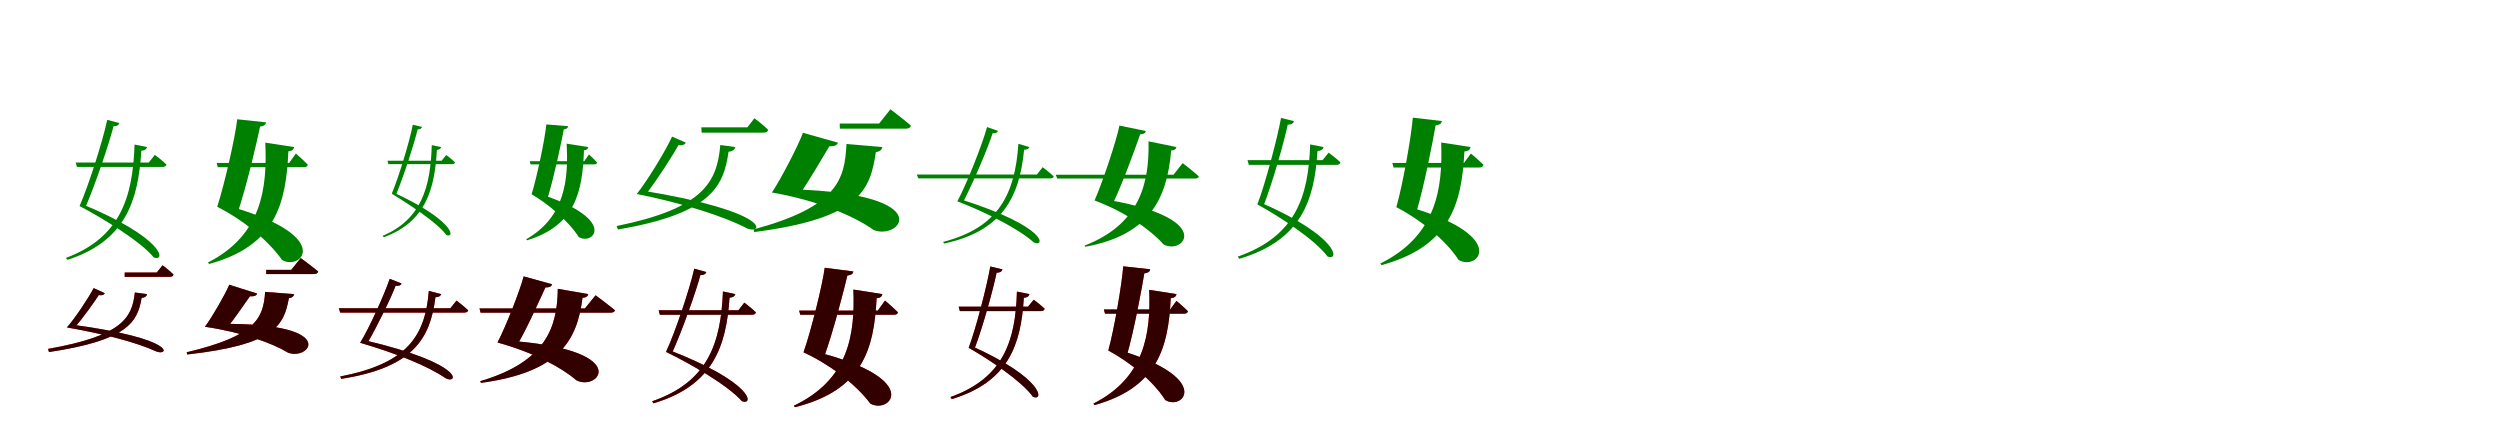 <?xml version="1.0" encoding="UTF-8"?>
<svg width="1700" height="300" xmlns="http://www.w3.org/2000/svg">
<rect width="100%" height="100%" fill="white"/>
<g fill="green" transform="translate(100 100) scale(0.1 -0.1)"><path d="M-0.0 0.0 -85.0 17.0C-97.0 -346.0 -184.0 -616.0 -552.0 -754.0L-541.0 -767.0C-148.0 -640.0 -60.0 -369.0 -39.0 -25.0C-19.0 -24.0 -5.0 -17.0 0.0 0.0ZM-446.0 -386.0 -459.0 -401.0C-306.0 -482.0 -45.0 -639.0 46.0 -751.0C130.0 -781.0 117.0 -619.0 -446.0 -386.0ZM-459.0 -401.0 -420.0 -412.0C-348.0 -245.0 -258.0 23.0 -224.0 156.0L-236.0 142.0C-202.0 139.0 -193.0 151.0 -188.0 163.0L-271.0 185.0C-301.0 41.0 -399.0 -266.0 -459.0 -401.0ZM53.0 -53.0 12.0 -105.0H-485.0L-477.0 -135.0H106.0C120.0 -135.0 130.0 -130.0 132.0 -119.0C103.0 -90.0 53.0 -53.0 53.0 -53.0Z"/></g>
<g fill="green" transform="translate(200 100) scale(0.1 -0.1)"><path d="M0.0 0.0 -196.0 30.0C-182.0 -284.0 -221.0 -599.0 -586.0 -785.0L-578.0 -795.0C-126.0 -672.0 -55.0 -387.0 -39.0 -29.0C-15.0 -27.0 -3.0 -17.0 0.0 0.0ZM-502.0 -386.0 -523.0 -406.0C-366.0 -484.0 -182.0 -625.0 -82.0 -768.0C52.0 -847.0 292.0 -591.0 -502.0 -386.0ZM-523.0 -406.0 -383.0 -444.0C-323.0 -265.0 -252.0 38.0 -228.0 155.0L-245.0 138.0C-200.0 141.0 -193.0 154.0 -191.0 168.0L-387.0 189.0C-399.0 73.0 -474.0 -256.0 -523.0 -406.0ZM12.0 -44.0 -34.0 -108.0H-527.0L-519.0 -137.0H67.0C81.0 -137.0 91.0 -132.0 93.0 -120.0C64.0 -89.0 12.0 -44.0 12.0 -44.0Z"/></g>
<g fill="green" transform="translate(300 100) scale(0.1 -0.1)"><path d="M0.0 0.0 -64.0 13.0C-72.0 -275.0 -136.0 -493.0 -399.0 -604.0L-390.0 -613.0C-108.0 -510.0 -44.0 -292.0 -29.0 -19.0C-14.0 -18.0 -4.0 -13.0 0.0 0.0ZM-328.0 -307.0 -336.0 -317.0C-233.0 -381.0 -28.0 -510.0 36.0 -599.0C100.0 -620.0 79.0 -494.0 -328.0 -307.0ZM-336.0 -317.0 -308.0 -327.0C-252.0 -192.0 -183.0 24.0 -157.0 131.0L-166.0 120.0C-140.0 119.0 -134.0 128.0 -130.0 137.0L-193.0 152.0C-215.0 37.0 -290.0 -209.0 -336.0 -317.0ZM34.0 -54.0 3.0 -93.0H-365.0L-359.0 -116.0H75.0C85.0 -116.0 93.0 -112.0 94.0 -104.0C73.0 -82.0 34.0 -54.0 34.0 -54.0Z"/></g>
<g fill="green" transform="translate(400 100) scale(0.1 -0.1)"><path d="M0.0 0.0 -147.0 23.0C-133.0 -225.0 -160.0 -478.0 -422.0 -627.0L-416.0 -634.0C-88.0 -534.0 -39.0 -306.0 -29.0 -22.0C-11.0 -21.0 -2.0 -13.0 0.0 0.0ZM-370.0 -306.0 -385.0 -321.0C-279.0 -383.0 -140.0 -495.0 -64.0 -612.0C35.0 -673.0 217.0 -484.0 -370.0 -306.0ZM-385.0 -321.0 -278.0 -353.0C-233.0 -208.0 -181.0 38.0 -164.0 131.0L-175.0 118.0C-143.0 122.0 -138.0 132.0 -137.0 142.0L-285.0 154.0C-293.0 62.0 -348.0 -201.0 -385.0 -321.0ZM5.0 -50.0 -27.0 -96.0H-398.0L-392.0 -118.0H41.0C51.0 -118.0 59.0 -114.0 60.0 -105.0C41.0 -83.0 5.0 -50.0 5.0 -50.0Z"/></g>
<g fill="green" transform="translate(500 100) scale(0.1 -0.1)"><path d="M0.0 0.0 -102.0 14.0C-124.0 -241.0 -218.0 -417.0 -807.0 -537.0L-798.0 -561.0C-169.0 -452.0 -79.0 -272.0 -46.0 -32.0C-18.0 -29.0 -3.0 -17.0 0.0 0.0ZM-638.0 -295.0 -670.0 -319.0C-373.0 -378.0 -79.0 -469.0 84.0 -555.0C190.0 -593.0 252.0 -440.0 -638.0 -295.0ZM-670.0 -319.0 -609.0 -323.0C-530.0 -221.0 -422.0 -53.0 -377.0 29.0L-397.0 16.0C-359.0 6.0 -344.0 17.0 -336.0 30.0L-430.0 71.0C-472.0 -22.0 -597.0 -228.0 -670.0 -319.0ZM130.0 196.0 82.0 134.0H-231.0L-229.0 98.0H192.0C210.0 98.0 221.0 104.0 224.0 117.0C188.0 153.0 130.0 196.0 130.0 196.0Z"/></g>
<g fill="green" transform="translate(600 100) scale(0.1 -0.1)"><path d="M0.0 0.0 -244.0 21.0C-255.0 -223.0 -308.0 -407.0 -876.0 -560.0L-871.0 -578.0C-155.0 -485.0 -83.0 -297.0 -44.0 -34.0C-15.0 -31.0 -3.0 -17.0 0.0 0.0ZM-720.0 -285.0 -751.0 -309.0C-449.0 -361.0 -196.0 -466.0 -59.0 -564.0C126.0 -640.0 412.0 -296.0 -720.0 -285.0ZM-751.0 -309.0 -567.0 -327.0C-494.0 -226.0 -395.0 -50.0 -348.0 26.0L-392.0 8.0C-321.0 -1.0 -307.0 14.0 -302.0 30.0L-540.0 97.0C-571.0 12.0 -686.0 -211.0 -751.0 -309.0ZM55.0 257.0 -22.0 160.0H-290.0L-289.0 125.0H160.0C177.0 125.0 191.0 131.0 194.0 146.0C142.0 191.0 55.0 257.0 55.0 257.0Z"/></g>
<g fill="green" transform="translate(700 100) scale(0.1 -0.1)"><path d="M0.0 0.0 -75.0 22.0C-98.0 -322.0 -211.0 -548.0 -587.0 -645.0L-579.0 -656.0C-187.0 -571.0 -68.0 -346.0 -36.0 -18.0C-21.0 -18.0 -6.0 -15.0 0.0 0.0ZM-471.0 -354.0 -490.0 -369.0C-288.0 -447.0 -72.0 -557.0 29.0 -648.0C103.0 -687.0 142.0 -549.0 -471.0 -354.0ZM-490.0 -369.0 -450.0 -373.0C-379.0 -234.0 -280.0 -3.0 -246.0 106.0L-257.0 95.0C-227.0 91.0 -217.0 100.0 -214.0 110.0L-288.0 136.0C-322.0 13.0 -427.0 -252.0 -490.0 -369.0ZM90.0 -137.0 51.0 -187.0H-766.0L-755.0 -213.0H141.0C154.0 -213.0 164.0 -209.0 165.0 -199.0C137.0 -172.0 90.0 -137.0 90.0 -137.0Z"/></g>
<g fill="green" transform="translate(800 100) scale(0.1 -0.1)"><path d="M0.0 0.0 -190.0 39.0C-184.0 -243.0 -247.0 -524.0 -625.0 -670.0L-620.0 -678.0C-184.0 -598.0 -64.0 -353.0 -36.0 -23.0C-15.0 -23.0 -3.0 -14.0 0.0 0.0ZM-536.0 -348.0 -557.0 -363.0C-352.0 -440.0 -182.0 -557.0 -89.0 -661.0C47.0 -742.0 291.0 -471.0 -536.0 -348.0ZM-557.0 -363.0 -437.0 -394.0C-365.0 -246.0 -276.0 3.0 -242.0 100.0L-262.0 87.0C-219.0 85.0 -211.0 96.0 -208.0 109.0L-388.0 146.0C-407.0 47.0 -501.0 -236.0 -557.0 -363.0ZM42.0 -109.0 -20.0 -188.0H-821.0L-811.0 -214.0H127.0C140.0 -214.0 150.0 -210.0 152.0 -199.0C112.0 -163.0 42.0 -109.0 42.0 -109.0Z"/></g>
<g fill="green" transform="translate(900 100) scale(0.1 -0.1)"><path d="M-0.0 0.0 -91.0 18.0C-102.0 -343.0 -193.0 -608.0 -583.0 -745.0L-573.0 -760.0C-155.0 -636.0 -62.0 -369.0 -41.0 -27.0C-20.0 -26.0 -4.0 -18.0 0.0 0.0ZM-433.0 -375.0 -450.0 -390.0C-293.0 -476.0 -58.0 -630.0 27.0 -744.0C110.0 -780.0 109.0 -610.0 -433.0 -375.0ZM-450.0 -390.0 -408.0 -400.0C-344.0 -234.0 -268.0 34.0 -240.0 167.0L-253.0 153.0C-216.0 150.0 -206.0 162.0 -200.0 176.0L-289.0 198.0C-315.0 55.0 -398.0 -256.0 -450.0 -390.0ZM35.0 -38.0 -7.0 -89.0H-517.0L-508.0 -121.0H88.0C102.0 -121.0 112.0 -116.0 115.0 -104.0C85.0 -75.0 35.0 -38.0 35.0 -38.0Z"/></g>
<g fill="green" transform="translate(1000 100) scale(0.1 -0.1)"><path d="M0.0 0.0 -200.0 31.0C-188.0 -288.0 -236.0 -605.0 -614.0 -792.0L-606.0 -803.0C-140.0 -676.0 -60.0 -388.0 -42.0 -30.0C-16.0 -27.0 -3.0 -18.0 0.0 0.0ZM-480.0 -390.0 -505.0 -409.0C-344.0 -491.0 -169.0 -632.0 -82.0 -767.0C53.0 -850.0 283.0 -591.0 -480.0 -390.0ZM-505.0 -409.0 -369.0 -444.0C-315.0 -264.0 -256.0 42.0 -235.0 163.0L-253.0 146.0C-205.0 149.0 -197.0 162.0 -196.0 177.0L-393.0 200.0C-402.0 78.0 -461.0 -256.0 -505.0 -409.0ZM2.0 -44.0 -45.0 -108.0H-532.0L-524.0 -139.0H59.0C75.0 -139.0 84.0 -134.0 88.0 -121.0C56.0 -89.0 2.0 -44.0 2.0 -44.0Z"/></g>
<g fill="red" transform="translate(100 200) scale(0.1 -0.1)"><path d="M0.0 0.0 -83.0 11.0C-101.0 -167.0 -176.0 -285.0 -673.0 -372.0L-667.0 -394.0C-136.0 -314.0 -65.0 -193.0 -37.0 -26.0C-14.0 -24.0 -2.0 -14.0 0.0 0.0ZM-515.0 -207.0 -545.0 -227.0C-291.0 -271.0 -71.0 -328.0 63.0 -390.0C147.0 -424.0 212.0 -305.0 -515.0 -207.0ZM-545.0 -227.0 -493.0 -229.0C-435.0 -161.0 -355.0 -49.0 -321.0 6.0L-338.0 -4.0C-306.0 -13.0 -294.0 -5.0 -287.0 6.0L-363.0 41.0C-395.0 -22.0 -490.0 -165.0 -545.0 -227.0ZM106.0 196.0 67.0 147.0H-152.0V117.0H154.0C168.0 117.0 177.0 122.0 180.0 133.0C151.0 161.0 106.0 196.0 106.0 196.0Z"/></g>
<g fill="black" opacity=".8" transform="translate(100 200) scale(0.1 -0.1)"><path d="M0.0 0.0 -83.0 11.0C-102.0 -166.0 -177.0 -284.0 -673.0 -373.0L-667.0 -394.0C-136.0 -314.0 -65.0 -193.0 -37.0 -26.0C-14.0 -24.0 -2.0 -13.0 0.0 0.0ZM-515.0 -207.0 -545.0 -226.0C-292.0 -271.0 -71.0 -328.0 63.0 -390.0C147.0 -423.0 212.0 -304.0 -515.0 -207.0ZM-545.0 -226.0 -493.0 -228.0C-435.0 -161.0 -354.0 -49.0 -320.0 5.0L-338.0 -4.0C-307.0 -12.0 -294.0 -5.0 -287.0 6.0L-363.0 41.0C-395.0 -21.0 -490.0 -165.0 -545.0 -226.0ZM105.0 196.0 66.0 147.0H-152.0V118.0H155.0C169.0 118.0 178.0 122.0 180.0 133.0C152.0 162.0 105.0 196.0 105.0 196.0Z"/></g>
<g fill="red" transform="translate(200 200) scale(0.1 -0.1)"><path d="M0.0 0.0 -197.0 15.0C-210.0 -162.0 -256.0 -283.0 -731.0 -395.0L-727.0 -410.0C-130.0 -343.0 -70.0 -214.0 -36.0 -27.0C-12.0 -25.0 -2.0 -14.0 0.0 0.0ZM-580.0 -204.0 -606.0 -222.0C-349.0 -260.0 -147.0 -334.0 -41.0 -398.0C109.0 -457.0 332.0 -178.0 -580.0 -204.0ZM-606.0 -222.0 -460.0 -232.0C-404.0 -167.0 -328.0 -52.0 -289.0 2.0L-328.0 -12.0C-268.0 -21.0 -256.0 -9.0 -251.0 4.0L-441.0 63.0C-467.0 1.0 -555.0 -154.0 -606.0 -222.0ZM45.0 245.0 -19.0 165.0H-190.0V137.0H136.0C150.0 137.0 161.0 142.0 164.0 153.0C119.0 191.0 45.0 245.0 45.0 245.0Z"/></g>
<g fill="black" opacity=".8" transform="translate(200 200) scale(0.1 -0.1)"><path d="M0.0 0.0 -197.0 15.0C-209.0 -163.0 -257.0 -283.0 -730.0 -396.0L-727.0 -411.0C-129.0 -343.0 -70.0 -214.0 -35.0 -27.0C-12.0 -25.0 -2.0 -13.0 0.0 0.0ZM-579.0 -204.0 -607.0 -222.0C-349.0 -260.0 -147.0 -334.0 -42.0 -398.0C109.0 -458.0 332.0 -178.0 -579.0 -204.0ZM-607.0 -222.0 -459.0 -232.0C-403.0 -167.0 -328.0 -51.0 -289.0 1.0L-328.0 -12.0C-268.0 -21.0 -256.0 -9.0 -252.0 4.0L-441.0 64.0C-467.0 1.0 -556.0 -154.0 -607.0 -222.0ZM45.0 245.0 -20.0 165.0H-189.0L-190.0 136.0H135.0C149.0 136.0 160.0 141.0 164.0 154.0C119.0 191.0 45.0 245.0 45.0 245.0Z"/></g>
<g fill="red" transform="translate(300 200) scale(0.1 -0.1)"><path d="M0.0 0 -84.0 22.0C-109.0 -282.0 -226.0 -472.0 -686.0 -560.0L-680.0 -577.0C-197.0 -500.0 -75.0 -310.0 -39.0 -21.0C-21.0 -21.0 -5.0 -16.0 0.0 0.0ZM-522.0 -313.0 -551.0 -331.0C-299.0 -405.0 -91.0 -489.0 30.0 -571.0C110.0 -617.0 180.0 -479.0 -522.0 -313.0ZM-551.0 -331.0 -501.0 -333.0C-434.0 -217.0 -339.0 -22.0 -305.0 70.0L-319.0 58.0C-286.0 52.0 -274.0 61.0 -269.0 72.0L-350.0 104.0C-385.0 0.0 -489.0 -231.0 -551.0 -331.0ZM105.0 -44.0 63.0 -96.0H-696.0L-687.0 -126.0H157.0C171.0 -126.0 181.0 -121.0 183.0 -110.0C153.0 -81.0 105.0 -44.0 105.0 -44.0Z"/></g>
<g fill="black" opacity=".8" transform="translate(300 200) scale(0.1 -0.1)"><path d="M0.0 0.0 -84.0 21.0C-109.0 -282.0 -226.0 -471.0 -686.0 -560.0L-680.0 -576.0C-197.0 -500.0 -75.0 -310.0 -39.0 -21.0C-21.0 -21.0 -5.0 -15.0 0.0 0.0ZM-523.0 -313.0 -551.0 -331.0C-300.0 -404.0 -91.0 -489.0 30.0 -572.0C110.0 -617.0 181.0 -478.0 -523.0 -313.0ZM-551.0 -331.0 -502.0 -332.0C-434.0 -217.0 -338.0 -22.0 -305.0 69.0L-319.0 59.0C-286.0 52.0 -274.0 61.0 -269.0 72.0L-350.0 104.0C-385.0 0.0 -489.0 -231.0 -551.0 -331.0ZM104.0 -44.0 62.0 -96.0H-696.0L-686.0 -125.0H157.0C172.0 -125.0 182.0 -121.0 184.0 -110.0C153.0 -81.0 104.0 -44.0 104.0 -44.0Z"/></g>
<g fill="red" transform="translate(400 200) scale(0.1 -0.1)"><path d="M0.0 0 -207.0 36.0C-211.0 -222.0 -283.0 -459.0 -734.0 -592.0L-729.0 -603.0C-201.0 -532.0 -76.0 -321.0 -39.0 -25.0C-16.0 -25.0 -3.0 -15.0 0.0 0.0ZM-591.0 -314.0 -617.0 -329.0C-363.0 -399.0 -176.0 -503.0 -80.0 -585.0C72.0 -667.0 323.0 -367.0 -591.0 -314.0ZM-617.0 -329.0 -486.0 -351.0C-414.0 -230.0 -324.0 -25.0 -284.0 61.0L-314.0 47.0C-261.0 41.0 -250.0 53.0 -246.0 67.0L-439.0 120.0C-462.0 29.0 -559.0 -218.0 -617.0 -329.0ZM50.0 -8.0 -22.0 -98.0H-740.0L-732.0 -126.0H153.0C168.0 -126.0 179.0 -121.0 182.0 -110.0C132.0 -68.0 50.0 -8.0 50.0 -8.0Z"/></g>
<g fill="black" opacity=".8" transform="translate(400 200) scale(0.1 -0.1)"><path d="M0.0 0.0 -207.0 36.0C-210.0 -223.0 -283.0 -458.0 -734.0 -592.0L-730.0 -604.0C-201.0 -532.0 -76.0 -320.0 -39.0 -25.0C-15.0 -24.0 -3.0 -14.0 0.0 0.0ZM-590.0 -313.0 -617.0 -329.0C-363.0 -399.0 -177.0 -503.0 -81.0 -586.0C72.0 -667.0 323.0 -368.0 -590.0 -313.0ZM-617.0 -329.0 -486.0 -351.0C-414.0 -230.0 -324.0 -24.0 -284.0 61.0L-314.0 47.0C-261.0 41.0 -250.0 53.0 -246.0 67.0L-439.0 121.0C-463.0 29.0 -559.0 -219.0 -617.0 -329.0ZM50.0 -8.0 -23.0 -97.0H-739.0L-732.0 -126.0H152.0C167.0 -126.0 178.0 -122.0 182.0 -110.0C132.0 -69.0 50.0 -8.0 50.0 -8.0Z"/></g>
<g fill="red" transform="translate(500 200) scale(0.1 -0.1)"><path d="M0.0 0.0 -84.0 18.0C-98.0 -339.0 -189.0 -599.0 -566.0 -729.0L-556.0 -743.0C-155.0 -623.0 -62.0 -362.0 -39.0 -24.0C-19.0 -23.0 -5.0 -17.0 0.0 0.0ZM-456.0 -378.0 -471.0 -393.0C-305.0 -473.0 -50.0 -620.0 45.0 -728.0C128.0 -760.0 125.0 -602.0 -456.0 -378.0ZM-471.0 -393.0 -431.0 -403.0C-359.0 -242.0 -267.0 16.0 -233.0 144.0L-245.0 130.0C-211.0 127.0 -202.0 138.0 -197.0 150.0L-279.0 173.0C-310.0 34.0 -410.0 -263.0 -471.0 -393.0ZM62.0 -58.0 21.0 -110.0H-521.0L-513.0 -140.0H114.0C128.0 -140.0 138.0 -135.0 140.0 -124.0C111.0 -95.0 62.0 -58.0 62.0 -58.0Z"/></g>
<g fill="black" opacity=".8" transform="translate(500 200) scale(0.1 -0.1)"><path d="M0.0 0.0 -84.0 18.0C-98.0 -339.0 -189.0 -599.0 -566.0 -729.0L-556.0 -742.0C-155.0 -623.0 -62.0 -362.0 -39.0 -24.0C-19.0 -23.0 -5.0 -17.0 0.0 0.0ZM-456.0 -378.0 -471.0 -393.0C-305.0 -473.0 -50.0 -620.0 45.0 -728.0C128.0 -760.0 126.0 -602.0 -456.0 -378.0ZM-471.0 -393.0 -431.0 -403.0C-359.0 -242.0 -267.0 16.0 -233.0 144.0L-245.0 130.0C-211.0 127.0 -202.0 138.0 -197.0 150.0L-279.0 173.0C-310.0 34.0 -410.0 -263.0 -471.0 -393.0ZM61.0 -58.0 21.0 -110.0H-521.0L-513.0 -140.0H114.0C128.0 -140.0 138.0 -135.0 140.0 -124.0C111.0 -95.0 61.0 -58.0 61.0 -58.0Z"/></g>
<g fill="red" transform="translate(600 200) scale(0.1 -0.1)"><path d="M0.0 0.0 -197.0 31.0C-185.0 -275.0 -228.0 -581.0 -602.0 -759.0L-594.0 -769.0C-136.0 -654.0 -57.0 -379.0 -39.0 -28.0C-15.0 -27.0 -3.0 -17.0 0.0 0.0ZM-515.0 -377.0 -536.0 -396.0C-367.0 -473.0 -182.0 -609.0 -82.0 -744.0C54.0 -823.0 296.0 -562.0 -515.0 -377.0ZM-536.0 -396.0 -398.0 -432.0C-335.0 -261.0 -261.0 29.0 -234.0 142.0L-253.0 125.0C-207.0 127.0 -200.0 140.0 -197.0 154.0L-392.0 179.0C-406.0 67.0 -485.0 -251.0 -536.0 -396.0ZM18.0 -44.0 -31.0 -112.0H-566.0L-558.0 -140.0H80.0C94.0 -140.0 104.0 -135.0 106.0 -124.0C74.0 -91.0 18.0 -44.0 18.0 -44.0Z"/></g>
<g fill="black" opacity=".8" transform="translate(600 200) scale(0.1 -0.1)"><path d="M0.0 0.0 -197.0 31.0C-185.0 -275.0 -228.0 -581.0 -602.0 -759.0L-595.0 -769.0C-136.0 -654.0 -57.0 -379.0 -39.0 -28.0C-15.0 -26.0 -3.0 -17.0 0.0 0.0ZM-515.0 -377.0 -536.0 -396.0C-367.0 -473.0 -182.0 -609.0 -82.0 -744.0C54.0 -823.0 296.0 -562.0 -515.0 -377.0ZM-536.0 -396.0 -398.0 -432.0C-335.0 -261.0 -261.0 29.0 -234.0 142.0L-253.0 126.0C-207.0 127.0 -200.0 140.0 -197.0 154.0L-392.0 179.0C-406.0 67.0 -485.0 -251.0 -536.0 -396.0ZM18.0 -44.0 -31.0 -112.0H-566.0L-558.0 -140.0H80.0C94.0 -140.0 104.0 -136.0 106.0 -124.0C74.0 -91.0 18.0 -44.0 18.0 -44.0Z"/></g>
<g fill="red" transform="translate(700 200) scale(0.1 -0.1)"><path d="M0.0 0.0 -85.0 17.0C-94.0 -322.0 -178.0 -572.0 -537.0 -700.0L-528.0 -714.0C-143.0 -597.0 -57.0 -346.0 -38.0 -25.0C-18.0 -24.0 -4.0 -17.0 0.0 0.0ZM-397.0 -351.0 -413.0 -365.0C-271.0 -446.0 -53.0 -591.0 24.0 -698.0C101.0 -732.0 97.0 -573.0 -397.0 -351.0ZM-413.0 -365.0 -374.0 -375.0C-315.0 -218.0 -246.0 34.0 -220.0 160.0L-232.0 146.0C-197.0 144.0 -188.0 155.0 -183.0 168.0L-266.0 188.0C-289.0 53.0 -365.0 -239.0 -413.0 -365.0ZM30.0 -38.0 -9.0 -86.0H-481.0L-473.0 -116.0H78.0C91.0 -116.0 100.0 -111.0 103.0 -100.0C76.0 -73.0 30.0 -38.0 30.0 -38.0Z"/></g>
<g fill="black" opacity=".8" transform="translate(700 200) scale(0.1 -0.1)"><path d="M0.0 0.0 -85.0 17.0C-94.0 -322.0 -179.0 -571.0 -537.0 -700.0L-528.0 -714.0C-143.0 -597.0 -57.0 -346.0 -38.0 -25.0C-18.0 -24.0 -4.0 -17.0 0.0 0.0ZM-398.0 -351.0 -413.0 -365.0C-271.0 -446.0 -53.0 -591.0 24.0 -698.0C101.0 -732.0 98.0 -572.0 -398.0 -351.0ZM-413.0 -365.0 -374.0 -374.0C-315.0 -218.0 -245.0 34.0 -220.0 159.0L-232.0 146.0C-197.0 144.0 -188.0 155.0 -183.0 168.0L-266.0 188.0C-289.0 54.0 -365.0 -239.0 -413.0 -365.0ZM29.0 -38.0 -10.0 -85.0H-481.0L-473.0 -115.0H79.0C91.0 -115.0 101.0 -111.0 104.0 -99.0C76.0 -73.0 29.0 -38.0 29.0 -38.0Z"/></g>
<g fill="red" transform="translate(800 200) scale(0.1 -0.1)"><path d="M0.0 0.0 -186.0 29.0C-174.0 -270.0 -217.0 -569.0 -565.0 -744.0L-557.0 -754.0C-129.0 -635.0 -55.0 -364.0 -39.0 -28.0C-15.0 -26.0 -3.0 -17.0 0.0 0.0ZM-441.0 -366.0 -463.0 -384.0C-318.0 -461.0 -156.0 -593.0 -76.0 -720.0C48.0 -797.0 260.0 -559.0 -441.0 -366.0ZM-463.0 -384.0 -338.0 -417.0C-288.0 -247.0 -235.0 41.0 -216.0 156.0L-232.0 140.0C-188.0 143.0 -181.0 155.0 -179.0 169.0L-362.0 189.0C-370.0 75.0 -423.0 -239.0 -463.0 -384.0ZM0.0 -46.0 -43.0 -105.0H-494.0L-486.0 -133.0H52.0C66.0 -133.0 75.0 -128.0 78.0 -117.0C49.0 -87.0 0.0 -46.0 0.0 -46.0Z"/></g>
<g fill="black" opacity=".8" transform="translate(800 200) scale(0.1 -0.1)"><path d="M0.0 0.0 -185.0 29.0C-173.0 -270.0 -218.0 -569.0 -565.0 -745.0L-557.0 -755.0C-129.0 -635.0 -55.0 -364.0 -39.0 -28.0C-15.0 -25.0 -3.0 -17.0 0.0 0.0ZM-440.0 -366.0 -464.0 -383.0C-318.0 -461.0 -156.0 -593.0 -77.0 -720.0C48.0 -798.0 260.0 -559.0 -440.0 -366.0ZM-464.0 -383.0 -337.0 -417.0C-288.0 -247.0 -235.0 42.0 -216.0 156.0L-232.0 140.0C-188.0 143.0 -180.0 155.0 -180.0 169.0L-362.0 189.0C-370.0 75.0 -423.0 -239.0 -464.0 -383.0ZM-0.0 -46.0 -43.0 -104.0H-493.0L-486.0 -133.0H51.0C66.0 -133.0 74.0 -129.0 78.0 -116.0C49.0 -87.0 -0.0 -46.0 -0.0 -46.0Z"/></g>
</svg>
